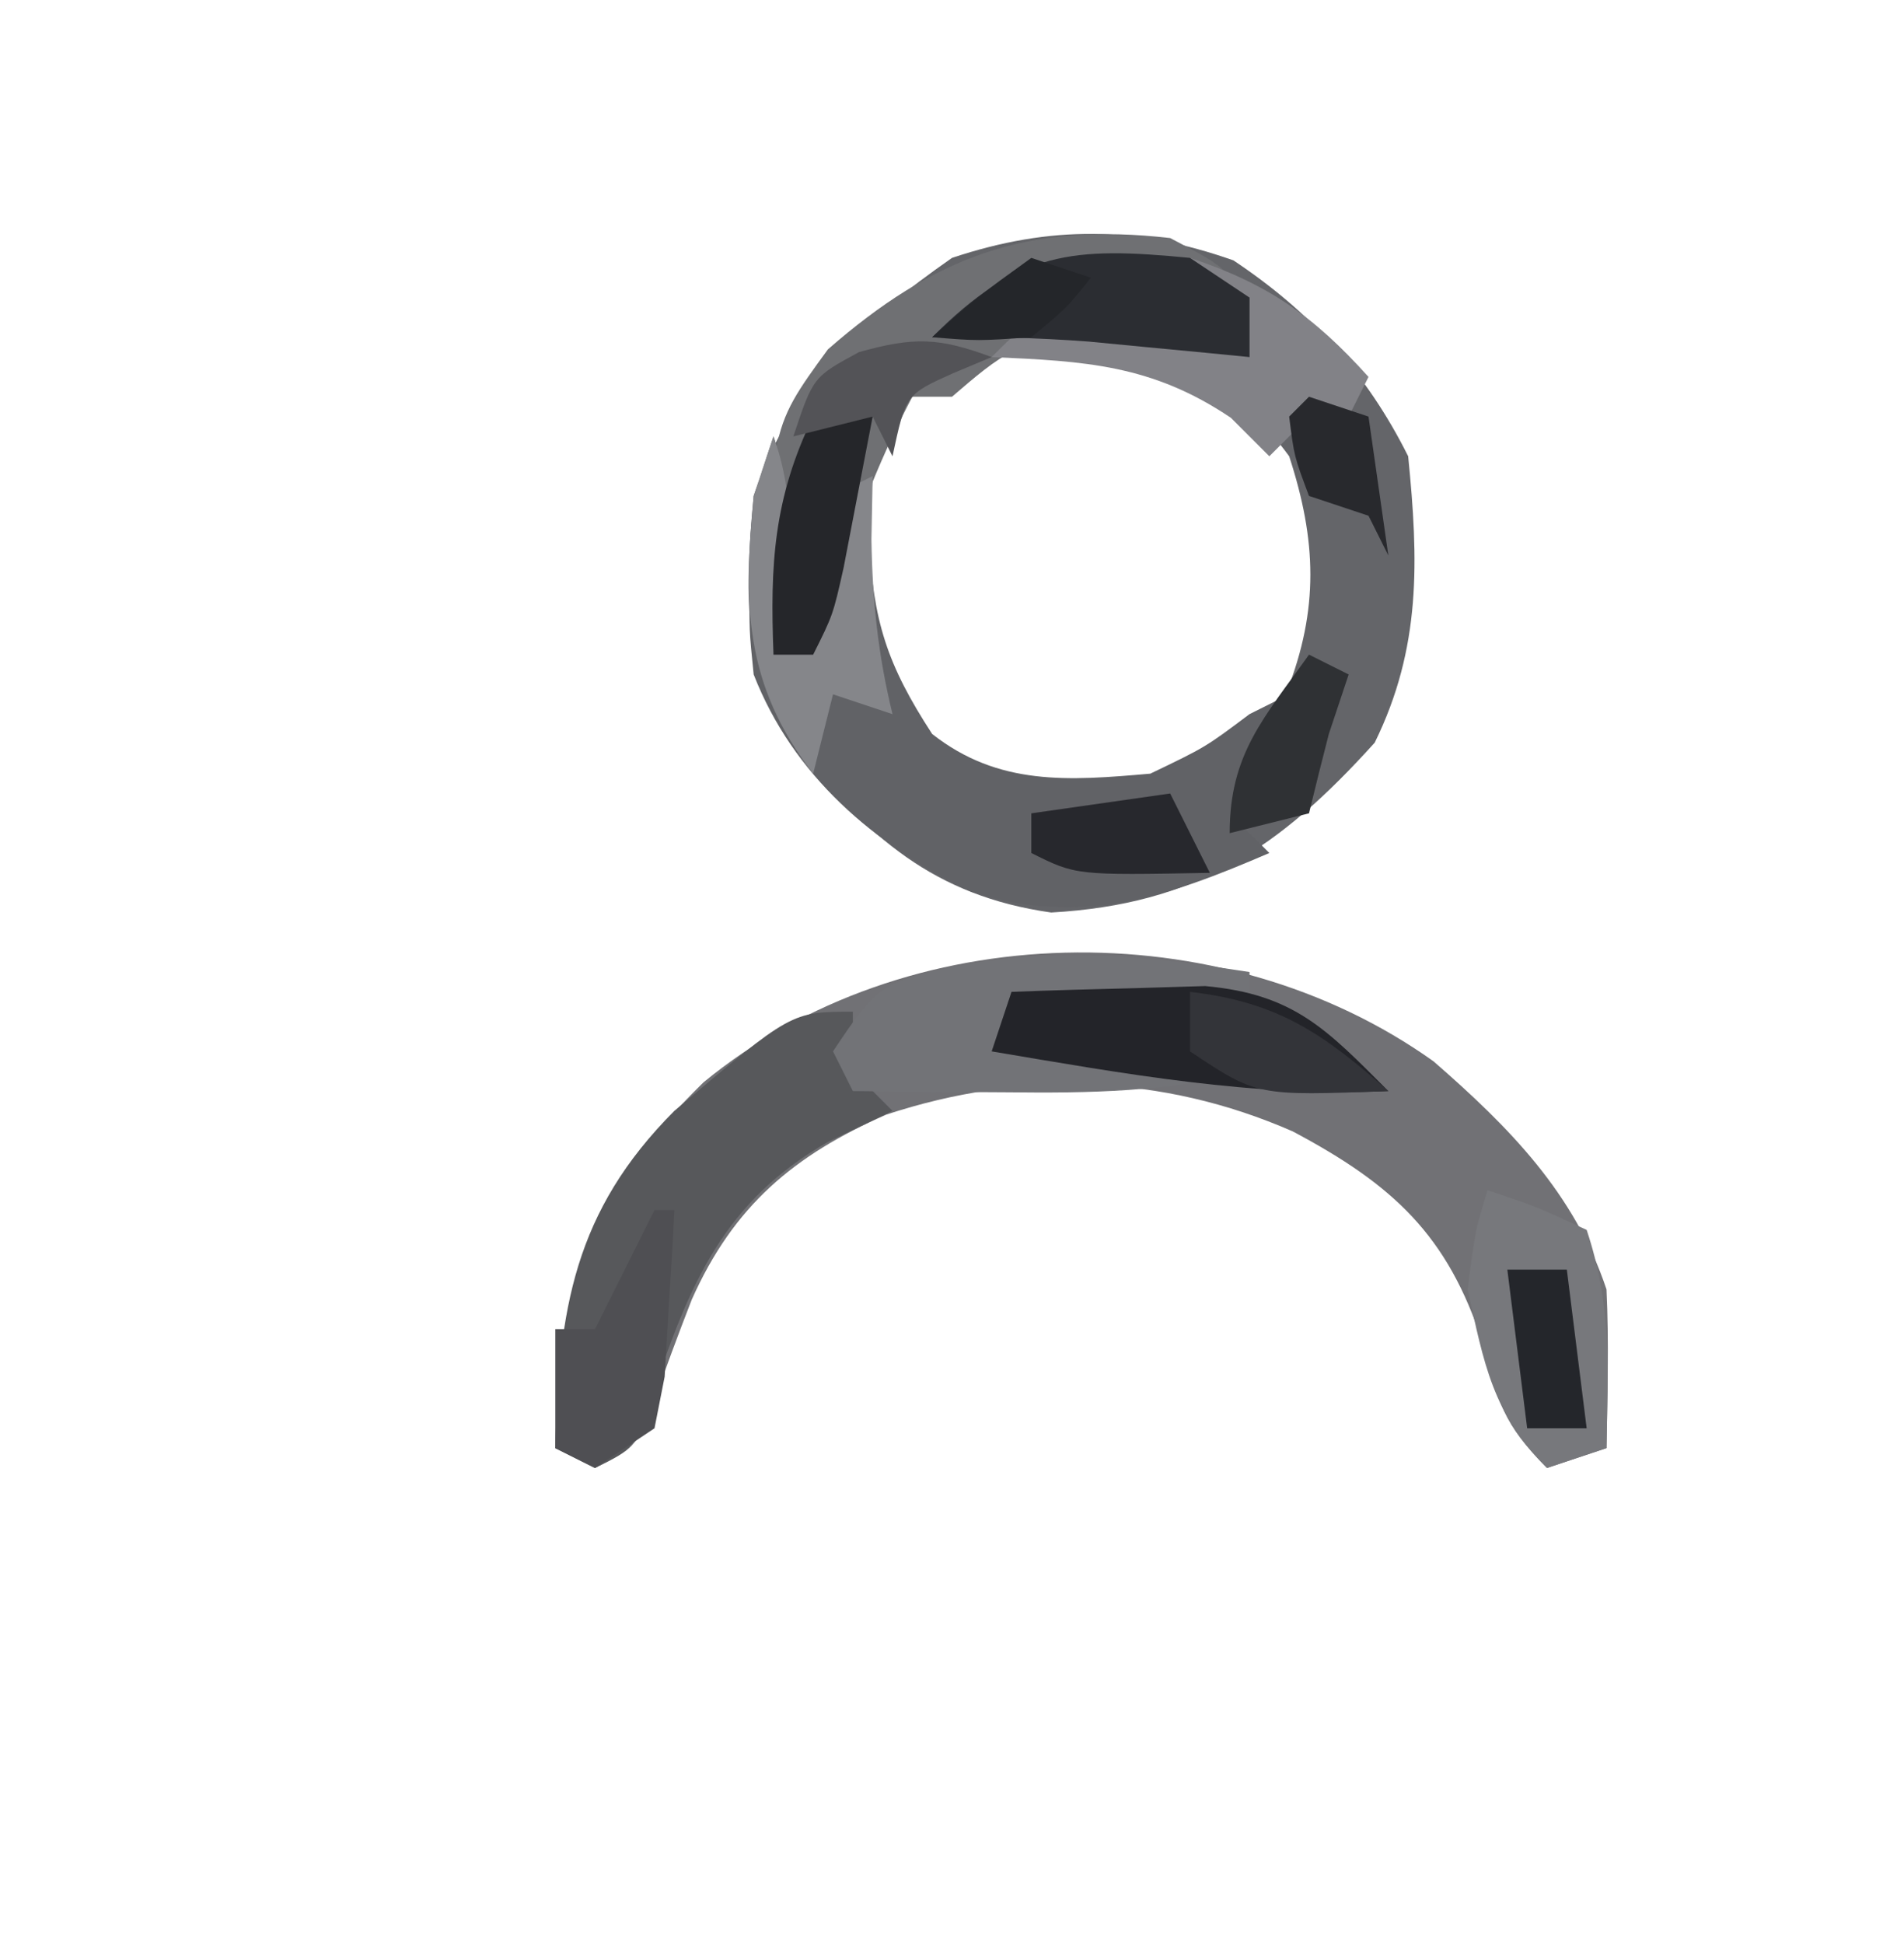 <?xml version="1.0" encoding="UTF-8"?>
<svg version="1.1" xmlns="http://www.w3.org/2000/svg" width="96" height="98">
<path d="M0 0 C3.884 2.59 6.699 5.648 8.812 9.875 C9.336 15.131 9.478 19.52 7.125 24.312 C2.299 29.66 -1.899 32.461 -9.188 32.875 C-15.092 32.038 -18.452 29.066 -22.059 24.496 C-24.86 20.473 -24.615 16.638 -24.188 11.875 C-22.374 6.433 -18.805 3.097 -14.188 -0.125 C-9.207 -1.785 -4.885 -1.724 0 0 Z M-16.188 6.875 C-18.683 10.228 -19.435 12.838 -19.188 16.938 C-18.471 21.138 -16.505 23.205 -13.188 25.875 C-10.123 27.407 -7.571 27.104 -4.188 26.875 C-1.14 25.559 0.499 24.23 2.688 21.75 C4.317 17.586 4.197 14.122 2.812 9.875 C0.482 6.667 -2.382 5.149 -6.125 3.875 C-10.222 3.875 -12.656 4.809 -16.188 6.875 Z " fill="#646569" transform="translate(62.188,13.125)"/>
<path d="M0 0 C3.822 3.326 7.102 6.646 8.719 11.496 C8.847 14.17 8.763 16.817 8.719 19.496 C7.729 19.826 6.739 20.156 5.719 20.496 C3.488 18.265 3.251 17.166 2.469 14.184 C0.721 8.765 -2.047 6.214 -7.098 3.531 C-13.71 0.633 -20.745 0.426 -27.594 2.684 C-32.249 4.726 -35.288 7.272 -37.402 12.008 C-38.096 13.789 -38.759 15.582 -39.387 17.387 C-40.281 19.496 -40.281 19.496 -42.281 20.496 C-42.941 20.166 -43.601 19.836 -44.281 19.496 C-44.102 11.384 -42.608 6.731 -36.816 1.062 C-26.616 -7.342 -10.679 -7.625 0 0 Z " fill="#717175" transform="translate(72.281,53.504)"/>
<path d="M0 0 C1.374 3.818 0.68 7.073 0 11 C0.66 11 1.32 11 2 11 C2.124 9.701 2.248 8.401 2.375 7.062 C2.586 4.848 2.586 4.848 3 3 C3.66 2.67 4.32 2.34 5 2 C4.938 3.031 4.876 4.062 4.812 5.125 C5.015 9.312 5.727 11.509 8 15 C11.349 17.631 14.88 17.361 19 17 C21.783 15.665 21.783 15.665 24 14 C24.66 13.67 25.32 13.34 26 13 C25 15 24 17 23 19 C23.66 19.66 24.32 20.32 25 21 C19.752 23.259 15.503 24.731 9.922 22.934 C5.051 20.568 0.993 17.101 -1 12 C-1.23 9.746 -1.23 9.746 -1.188 7.438 C-1.181 6.673 -1.175 5.909 -1.168 5.121 C-1 3 -1 3 0 0 Z " fill="#616266" transform="translate(39,22)"/>
<path d="M0 0 C2.5 1.312 2.5 1.312 4 3 C4 3.99 4 4.98 4 6 C3.252 5.893 2.505 5.786 1.734 5.676 C0.75 5.556 -0.235 5.436 -1.25 5.312 C-2.225 5.185 -3.199 5.057 -4.203 4.926 C-7.517 5.014 -8.542 5.885 -11 8 C-11.66 8 -12.32 8 -13 8 C-14.506 10.854 -15.632 13.681 -16.625 16.75 C-16.885 17.549 -17.146 18.348 -17.414 19.172 C-17.607 19.775 -17.801 20.378 -18 21 C-18.66 21 -19.32 21 -20 21 C-20.271 9.741 -20.271 9.741 -17.258 5.613 C-11.909 0.94 -7.2 -0.826 0 0 Z " fill="#6F7073" transform="translate(59,12)"/>
<path d="M0 0 C0 0.99 0 1.98 0 3 C0.66 3.66 1.32 4.32 2 5 C0.927 5.516 -0.145 6.031 -1.25 6.562 C-6.498 9.563 -8.232 13.696 -10.125 19.375 C-11 22 -11 22 -13 23 C-13.66 22.67 -14.32 22.34 -15 22 C-14.845 15.018 -14.039 10.052 -9 5 C-3.099 0 -3.099 0 0 0 Z " fill="#57585B" transform="translate(43,51)"/>
<path d="M0 0 C0 0.33 0 0.66 0 1 C-3.96 1 -7.92 1 -12 1 C-12 1.66 -12 2.32 -12 3 C-6.06 3.99 -6.06 3.99 0 5 C-4.187 6.047 -7.979 6.112 -12.25 6.062 C-12.995 6.058 -13.74 6.053 -14.508 6.049 C-16.339 6.037 -18.169 6.019 -20 6 C-20.33 5.34 -20.66 4.68 -21 4 C-18.827 0.741 -18.57 0.54 -15 -0.25 C-9.872 -1.267 -5.13 -0.793 0 0 Z " fill="#727377" transform="translate(63,49)"/>
<path d="M0 0 C2.438 0.812 2.438 0.812 5 2 C6.283 5.85 6.066 8.947 6 13 C5.01 13.33 4.02 13.66 3 14 C0.25 11.25 -0.17 8.765 -1 5 C-0.625 2.062 -0.625 2.062 0 0 Z " fill="#77787C" transform="translate(75,60)"/>
<path d="M0 0 C2.083 -0.081 4.166 -0.139 6.25 -0.188 C7.99 -0.24 7.99 -0.24 9.766 -0.293 C14.266 0.115 15.914 1.914 19 5 C12.202 5.316 5.69 4.127 -1 3 C-0.67 2.01 -0.34 1.02 0 0 Z " fill="#232429" transform="translate(51,50)"/>
<path d="M0 0 C3.937 1.312 6.227 2.919 9 6 C8.67 6.66 8.34 7.32 8 8 C7.34 8 6.68 8 6 8 C5.34 8.66 4.68 9.32 4 10 C3.361 9.361 2.721 8.721 2.062 8.062 C-1.919 5.381 -5.295 5.205 -10 5 C-8 3 -8 3 -5.188 2.75 C-2.037 2.997 0.159 3.663 3 5 C3 4.01 3 3.02 3 2 C2.01 1.67 1.02 1.34 0 1 C0 0.67 0 0.34 0 0 Z " fill="#828287" transform="translate(60,13)"/>
<path d="M0 0 C0.99 0.66 1.98 1.32 3 2 C3 2.99 3 3.98 3 5 C2.264 4.928 1.528 4.856 0.77 4.781 C-0.694 4.642 -0.694 4.642 -2.188 4.5 C-3.15 4.407 -4.113 4.314 -5.105 4.219 C-7.752 4.019 -10.348 3.961 -13 4 C-8.623 -0.377 -5.915 -0.572 0 0 Z " fill="#2B2D32" transform="translate(60,13)"/>
<path d="M0 0 C0.33 0 0.66 0 1 0 C0.913 1.793 0.805 3.584 0.688 5.375 C0.629 6.373 0.571 7.37 0.512 8.398 C0.343 9.257 0.174 10.115 0 11 C-0.99 11.66 -1.98 12.32 -3 13 C-3.66 12.67 -4.32 12.34 -5 12 C-5 10.02 -5 8.04 -5 6 C-4.34 6 -3.68 6 -3 6 C-2.691 5.381 -2.381 4.763 -2.062 4.125 C-1.375 2.75 -0.688 1.375 0 0 Z " fill="#4F4F53" transform="translate(33,61)"/>
<path d="M0 0 C1.374 3.818 0.68 7.073 0 11 C0.66 11 1.32 11 2 11 C2.124 9.701 2.248 8.401 2.375 7.062 C2.586 4.848 2.586 4.848 3 3 C3.66 2.67 4.32 2.34 5 2 C4.979 3.052 4.959 4.104 4.938 5.188 C4.989 8.327 5.265 10.969 6 14 C5.01 13.67 4.02 13.34 3 13 C2.67 14.32 2.34 15.64 2 17 C-1.478 12.507 -1.531 8.452 -1 3 C-0.67 2.01 -0.34 1.02 0 0 Z " fill="#85868A" transform="translate(39,22)"/>
<path d="M0 0 C0.99 0 1.98 0 3 0 C2.691 1.626 2.378 3.251 2.062 4.875 C1.888 5.78 1.714 6.685 1.535 7.617 C1 10 1 10 0 12 C-0.66 12 -1.32 12 -2 12 C-2.178 7.452 -1.998 4.121 0 0 Z " fill="#25262A" transform="translate(41,21)"/>
<path d="M0 0 C4.401 0.503 6.712 2.088 10 5 C3.375 5.25 3.375 5.25 0 3 C0 2.01 0 1.02 0 0 Z " fill="#333439" transform="translate(60,50)"/>
<path d="M0 0 C0.66 0.33 1.32 0.66 2 1 C1.67 1.99 1.34 2.98 1 4 C0.658 5.331 0.322 6.664 0 8 C-1.32 8.33 -2.64 8.66 -4 9 C-4 5.001 -2.274 3.198 0 0 Z " fill="#2F3134" transform="translate(66,33)"/>
<path d="M0 0 C-0.639 0.268 -1.279 0.536 -1.938 0.812 C-4.331 1.887 -4.331 1.887 -5 5 C-5.33 4.34 -5.66 3.68 -6 3 C-7.32 3.33 -8.64 3.66 -10 4 C-9 1 -9 1 -6.688 -0.25 C-3.901 -1.028 -2.666 -0.987 0 0 Z " fill="#535357" transform="translate(50,18)"/>
<path d="M0 0 C0.66 1.32 1.32 2.64 2 4 C-4.75 4.125 -4.75 4.125 -7 3 C-7 2.34 -7 1.68 -7 1 C-3.535 0.505 -3.535 0.505 0 0 Z " fill="#27282D" transform="translate(59,40)"/>
<path d="M0 0 C0.99 0 1.98 0 3 0 C3.33 2.64 3.66 5.28 4 8 C3.01 8 2.02 8 1 8 C0.67 5.36 0.34 2.72 0 0 Z " fill="#24262B" transform="translate(76,64)"/>
<path d="M0 0 C0.99 0.33 1.98 0.66 3 1 C3.33 3.31 3.66 5.62 4 8 C3.67 7.34 3.34 6.68 3 6 C2.01 5.67 1.02 5.34 0 5 C-0.75 3 -0.75 3 -1 1 C-0.67 0.67 -0.34 0.34 0 0 Z " fill="#28292D" transform="translate(66,20)"/>
<path d="M0 0 C0.99 0.33 1.98 0.66 3 1 C1.812 2.5 1.812 2.5 0 4 C-2.688 4.188 -2.688 4.188 -5 4 C-2.688 1.938 -2.688 1.938 0 0 Z " fill="#24262A" transform="translate(52,13)"/>
</svg>
